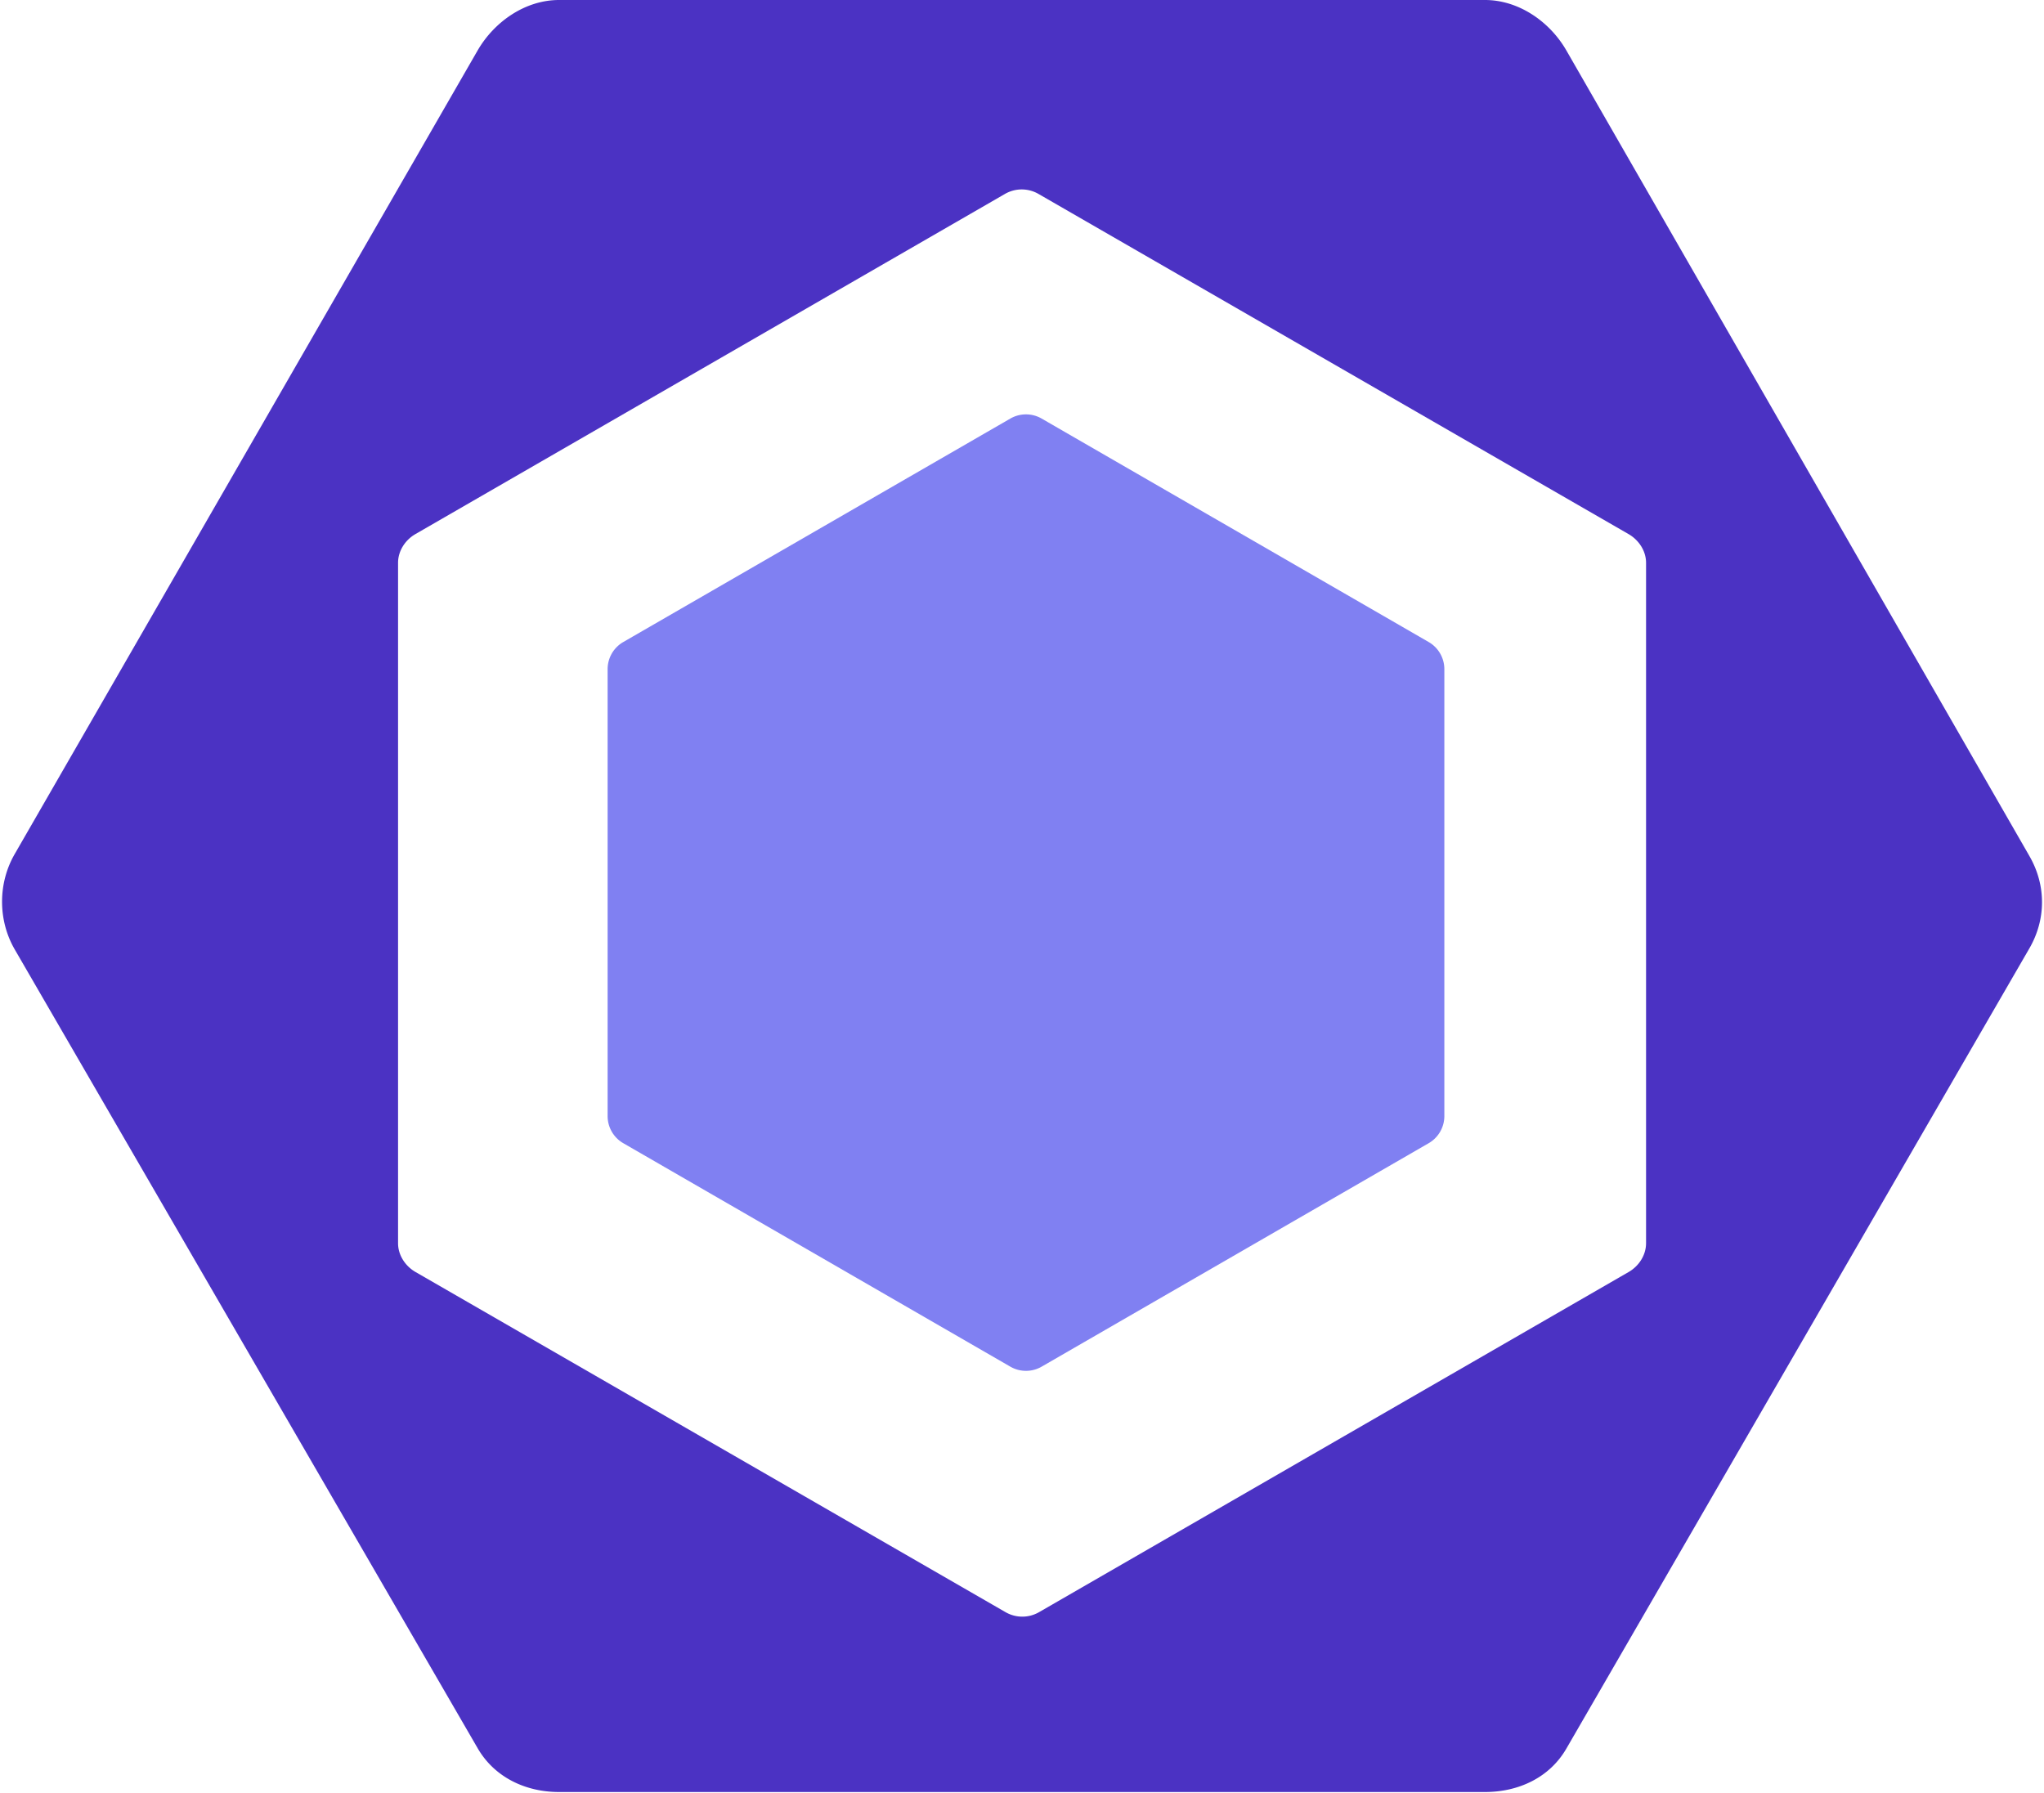 <svg xmlns="http://www.w3.org/2000/svg" width="1.14em" height="1em" preserveAspectRatio="xMidYMid meet" viewBox="0 0 256 225"><path d="M77.965 80.568l48.57-28.042a3.929 3.929 0 0 1 3.93 0l48.57 28.042A3.932 3.932 0 0 1 181 83.971v56.084c0 1.403-.75 2.7-1.965 3.403l-48.57 28.042a3.929 3.929 0 0 1-3.93 0l-48.57-28.042A3.931 3.931 0 0 1 76 140.055V83.97c.001-1.404.75-2.7 1.965-3.403" fill="#8080f2"/><path d="M254.417 107.417L196.323 6.35c-2.1-3.654-6.008-6.35-10.228-6.35H69.906c-4.22 0-8.12 2.696-10.23 6.35L1.583 107.194c-2.1 3.655-2.1 8.268 0 11.923l58.093 100.24c2.1 3.654 6 5.522 10.23 5.522h116.188c4.22 0 8.12-1.812 10.228-5.467l58.094-100.402c2.112-3.653 2.112-7.938 0-11.592zm-48.105 48.6c0 1.485-.894 2.86-2.182 3.604l-74 42.693a4.21 4.21 0 0 1-4.186 0L51.89 159.62c-1.287-.744-2.188-2.118-2.188-3.605V70.628c0-1.487.888-2.86 2.176-3.604l73.995-42.694a4.202 4.202 0 0 1 4.185 0l74.06 42.694c1.29.744 2.195 2.117 2.195 3.604v85.388z" fill="#4b32c3"/></svg>